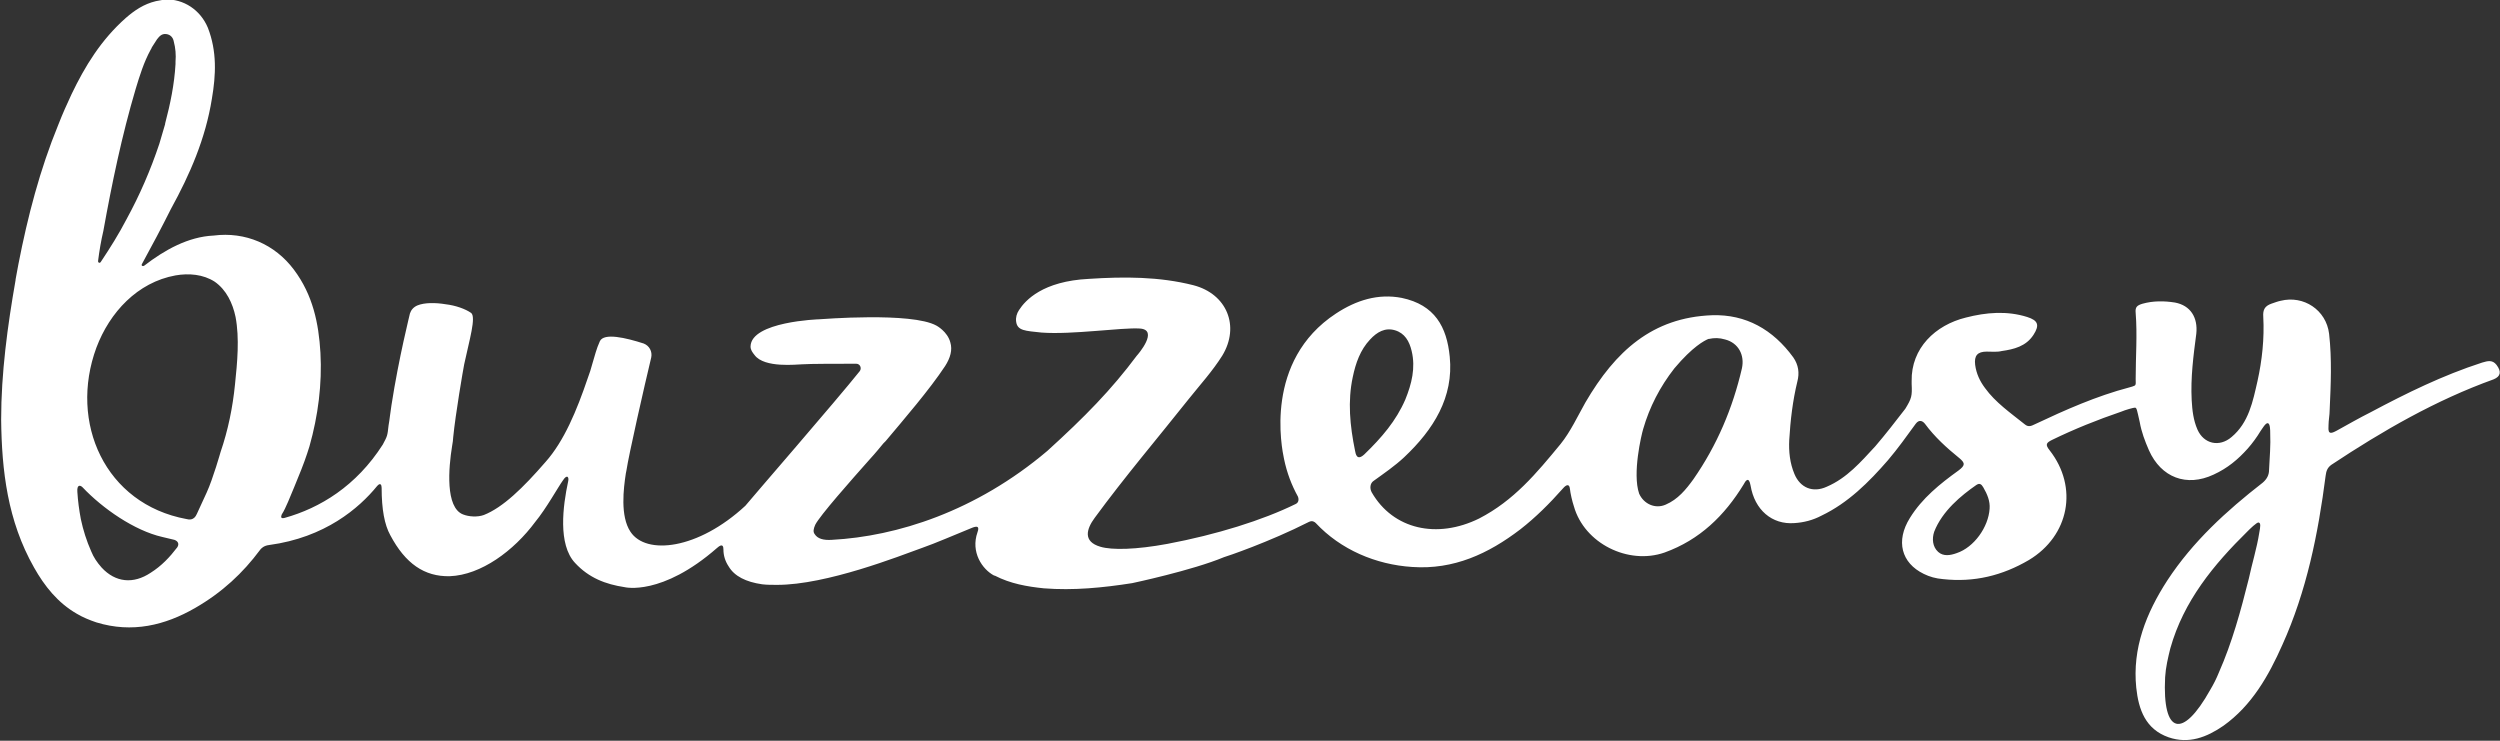 <?xml version="1.0" encoding="utf-8"?>
<!-- Generator: Adobe Illustrator 21.1.0, SVG Export Plug-In . SVG Version: 6.00 Build 0)  -->
<svg version="1.1" id="Layer_1" xmlns="http://www.w3.org/2000/svg" xmlns:xlink="http://www.w3.org/1999/xlink" x="0px" y="0px"
	 viewBox="0 0 433 128.3" style="enable-background:new 0 0 433 128.3;" xml:space="preserve">
<rect x="0" y="0" width="433" height="128.3" fill="#333333" stroke="none"/>
<style type="text/css">
	.st0{fill:#FFFFFF;}
</style>
<path class="st0" d="M432.4,63.2c-0.7-0.9-1.5-0.7-2.5-0.4c-6.8,2.2-13.1,5.3-19.3,8.6c-2,1-3.9,2.1-5.9,3.2
	c-0.4,0.2-0.9,0.5-1.2,0.3c-0.3-0.2-0.2-0.9-0.2-1.2c0-0.9,0.2-1.8,0.2-2.7c0.2-4.4,0.4-8.8-0.1-13.2c-0.5-4.1-4.4-6.7-8.4-5.7
	c-0.5,0.1-1,0.3-1.6,0.5c-1.1,0.4-1.5,1-1.4,2.3c0.2,3.7-0.2,7.5-1,11.1c-0.8,3.5-1.5,7.2-4.5,9.7c-2.1,1.8-4.8,1.2-5.9-1.3
	c-0.7-1.6-0.9-3.3-1-5.1c-0.2-3.9,0.3-7.7,0.8-11.5c0.3-2.8-1-4.9-3.7-5.4c-1.9-0.3-3.8-0.3-5.6,0.2c-1,0.3-1.3,0.6-1.2,1.6
	c0.3,3.8,0,7.6,0,11.4c0,0.5,0.1,1.1-0.2,1.2c-0.2,0.1-0.5,0.2-0.9,0.3c-5.7,1.5-11.1,3.9-16.4,6.4c-0.6,0.3-1.1,0.5-1.7,0
	c-2.5-2-5.1-3.8-6.9-6.3c-0.9-1.2-1.5-2.5-1.7-4c-0.2-1.6,0.4-2.3,2-2.3c0.9,0,1.8,0.1,2.6-0.1c2.1-0.3,4.2-0.8,5.5-2.8
	c1.1-1.7,0.8-2.5-1.1-3.1c-3.5-1.1-7.1-0.8-10.6,0.1c-5.3,1.3-9.5,5.3-9.4,11l0,0c0,0.1,0,0.2,0,0.4c0,0,0,0.1,0,0.1
	c0.1,2.1,0,2.5-1.1,4.3c-1.7,2.2-3.4,4.4-5.2,6.5c-2.5,2.7-4.9,5.5-8.4,7c-2.4,1.1-4.6,0.2-5.6-2.2c-0.8-1.9-1-3.9-0.9-5.9
	c0.2-3.4,0.6-6.8,1.4-10.1c0.4-1.5,0.2-2.9-0.7-4.2c-3.5-4.8-8.2-7.5-14.1-7.3c-10.3,0.4-16.7,6.2-21.9,15.1
	c-1.3,2.3-2.6,5.1-4.3,7.2c-4.2,5.1-8.1,9.8-14.1,12.9c-7.3,3.6-14.9,1.9-18.6-4.5c-0.4-0.7-0.3-1.6,0.3-2c1.8-1.3,3.7-2.6,5.3-4.1
	c5.1-4.8,8.6-10.4,7.9-17.4c-0.5-5.2-2.6-9-8.3-10.2c-4.1-0.8-7.9,0.4-11.4,2.7c-12.5,8.2-9.4,23.3-9,25.2c0.5,2.4,1.3,4.5,2.4,6.5
	c0.1,0.2,0.3,1-0.4,1.3c-5.7,2.8-13.7,5.3-22.2,6.9c-5.4,1-9.6,1.1-11.6,0.5c-3.1-0.9-2.4-3.1-1-5c5.2-7.1,10.9-13.8,16.3-20.6
	c2-2.5,4.1-4.8,5.8-7.5c3.1-5.1,0.8-10.7-5-12.2c-5.9-1.5-12-1.5-18.1-1.1c-8,0.4-11,3.7-12.1,5.4c-0.4,0.6-0.6,1.3-0.5,2
	c0.2,1.6,1.6,1.6,4.4,1.9c5.3,0.4,13.9-0.9,17-0.7c3.4,0.2-0.3,4.5-0.5,4.7c-4.4,5.9-9,10.6-15.5,16.5l0,0
	c-12.4,10.5-26.1,14.8-37.3,15.4c-1.5,0.1-2.5-0.2-3-1c-0.3-0.4-0.2-0.9,0.1-1.6c0.8-1.6,6.2-7.7,9.4-11.3c1.1-1.2,1.9-2.2,2.4-2.8
	l0.4-0.4c3.1-3.7,7.6-8.9,10.3-13c0.9-1.4,1.3-2.8,0.9-4.1c-0.5-1.9-2.4-2.9-2.4-2.9c-4.3-2.4-20.1-1.1-20.3-1.1
	c-0.1,0-11.8,0.4-11.9,4.7c0,0.6,0.3,1,0.7,1.5c1.7,2.3,7.4,1.6,8.2,1.6c1.3-0.1,6.5-0.1,9.4-0.1c0.7,0,1,0.8,0.6,1.3
	c-3.9,4.9-19,22.3-19.8,23.3c-8.2,7.6-17.2,8.6-19.9,4.5c-1.8-2.7-1.2-7.5-0.8-10.1l0.1-0.5c0.4-2.7,3.1-14.6,4.3-19.6
	c0.2-1-0.3-2-1.3-2.4c-3.1-1-6.9-1.9-7.6-0.4c-0.6,1.3-0.9,2.6-1.3,3.9c-0.2,0.8-0.5,1.7-0.8,2.5c-1.9,5.6-4.1,10.9-7.3,14.5
	c-3.9,4.5-7.4,7.9-10.7,9.2c-1.1,0.4-2.6,0.3-3.6-0.1c-3.1-1.2-2.5-8.1-1.9-11.8c0.1-0.6,0.2-1.2,0.2-1.6c0.4-4,1.7-11.6,1.9-12.6
	c0.9-4.2,2.1-8.2,1.2-8.9c-1-0.7-2.7-1.3-4.4-1.5c-1.8-0.3-3.7-0.3-4.9,0.2c-0.7,0.3-1.1,0.8-1.3,1.4l0,0c0,0.1-1.9,7.5-3.2,15.9
	c-0.2,1.2-0.3,2.4-0.5,3.5l0,0c-0.2,1.8-0.2,1.8-1,3.3l0,0C61.7,84.2,55.4,88,49.3,89.7c-0.8,0.2-0.6-0.3-0.5-0.6
	c0.4-0.6,0.7-1.3,1.1-2.2c0.6-1.4,1.5-3.6,2.3-5.6s1.4-4,1.4-4c1.5-5.3,2.2-10.8,1.9-16.2c-0.3-5.1-1.3-10-4.6-14.4
	c-3.3-4.4-8.4-6.6-13.9-5.9h0c-4.4,0.2-8.5,2.5-12,5.2c-0.3,0.2-0.6,0-0.4-0.3c1.7-3.1,3.4-6.3,5-9.5c3.3-6,6-12.2,7.1-19.1
	C37.4,13,37.6,8.9,36,4.8c-1.3-3.1-4.2-5-7.4-4.9C28,0,27.5,0.1,27,0.2c-2.1,0.5-3.7,1.6-5.2,2.9c-4.3,3.8-7.1,8.4-9.4,13.2
	c-0.8,1.7-1.6,3.5-2.3,5.3c-3.2,7.8-5.3,15.9-6.9,24.1c-0.2,0.9-0.3,1.8-0.5,2.7c0,0,0,0,0,0.1c-1.4,8-2.5,16.1-2.5,24.2
	c0.1,8.8,1.1,17.5,5.7,25.6c1.8,3.2,4.1,6.1,7.4,8c1,0.6,2.2,1.1,3.4,1.5c6.2,1.9,11.9,0.5,17.1-2.5c4.7-2.7,8.3-6.1,11.2-10
	c0.2-0.3,0.7-0.8,1.6-0.9c9.7-1.3,15.6-6.4,18.7-10.2c0.6-0.7,0.8-0.2,0.8,0.3c0,3.7,0.5,6.4,1.5,8.2c2.6,4.9,5.9,7.2,10.3,7.1
	c5.4-0.2,11.1-4.4,14.8-9.4l0,0c1.9-2.3,4-6.1,4.8-7.2c0.7-1.1,1.1-0.6,0.9,0.2c-0.9,4.2-1.8,10.9,1.2,14.1c2.4,2.6,5.3,3.7,8.6,4.2
	c0,0,6.4,1.6,16-6.8c1-0.9,1.1-0.2,1.1,0.3c0,1,0.3,2,0.9,2.9c1,1.7,3,2.7,5.8,3.1c0.8,0.1,1.7,0.1,2.6,0.1c8.6,0,21.2-5,25.1-6.4
	c2.3-0.8,5.5-2.2,8.7-3.5c0.8-0.3,1.3-0.3,0.9,0.8c-1.2,3.4,0.8,6.4,2.9,7.5c0,0,0,0,0.1,0c2.7,1.4,5.6,1.9,8.5,2.2
	c5.1,0.4,10.2-0.1,15.3-0.9c0,0,10.4-2.2,15.9-4.5c0,0,0,0,0,0c0.4-0.1,7.8-2.6,14.7-6.1c0.6-0.3,1,0,1.2,0.2
	c4.3,4.6,10.4,7.2,16.7,7.6c7.2,0.5,13.2-2.3,18.7-6.5c2.7-2.1,5.1-4.5,7.4-7.1c0.6-0.7,1.1-0.8,1.2,0c0.1,0.9,0.4,2.2,0.7,3.1
	c1.8,6.4,9.4,10.2,15.7,8c6.1-2.2,10.4-6.4,13.7-11.8c0.3-0.6,0.9-1.5,1.2,0.2c0.7,4.2,3.7,6.8,7.6,6.5c1.6-0.1,3.2-0.5,4.7-1.3
	c4.6-2.2,8.2-5.8,11.5-9.6c1.7-2,3.2-4.1,4.8-6.3c0.6-0.8,1.2-0.5,1.6,0c1.7,2.3,3.8,4.2,5.9,5.9c1.1,0.9,1.1,1.3-0.1,2.2
	c-3.2,2.3-6.3,4.8-8.4,8.2c-2.5,4-1.5,7.8,2.4,9.7c1,0.5,2.1,0.8,3.3,0.9c5.4,0.6,10.3-0.6,14.9-3.3c7-4.2,8.6-12.6,3.6-19
	c-0.8-1-0.6-1.3,0.4-1.8c3.9-1.9,7.9-3.5,12-4.9c0.7-0.3,2.1-0.7,2.4-0.7c0.3,0.1,0.3,0.3,0.8,2.5c0.3,1.7,0.9,3.3,1.6,4.9
	c2.1,4.7,6.5,6.4,11.2,4.2c2.4-1.1,4.2-2.6,5.9-4.5c0.8-0.9,1.6-2,2.2-3c0.3-0.4,0.9-1.5,1.3-1.4c0.4,0.1,0.4,1.2,0.4,1.7
	c0.1,2.1-0.1,4.3-0.2,6.4c0,0.9-0.4,1.6-1.1,2.2c-6.3,4.9-12.1,10.2-16.5,16.9c-3.7,5.7-6.1,11.8-5.4,18.6c0.4,3.8,1.6,7.2,5.6,8.6
	c3.5,1.2,6.6,0,9.5-2c4.9-3.5,7.8-8.6,10.2-14c4.2-9.3,6.2-19.2,7.5-29.3c0.1-0.8,0.3-1.4,1-1.9c8.9-5.9,18.1-11.2,28.1-14.8
	C433.1,65.2,433.3,64.4,432.4,63.2z M17.9,40c1.5-8.3,3.2-16.5,5.6-24.6c0.7-2.3,1.4-4.6,2.6-6.8c0.1-0.1,0.1-0.2,0.2-0.4
	c0.3-0.5,0.6-0.9,0.9-1.4c0.4-0.5,0.8-1,1.6-0.9c0.8,0.1,1.2,0.7,1.3,1.3c0.3,1.1,0.4,2.3,0.3,3.5c0,0.1,0,0.3,0,0.4
	c-0.2,3.5-0.9,6.9-1.8,10.3c0,0,0,0.1,0,0.1c-0.3,1.1-0.7,2.3-1,3.4c-1.5,4.5-3.4,8.9-5.7,13.1c-1.3,2.5-2.8,4.9-4.4,7.3
	c-0.2,0.4-0.6,0.2-0.5-0.2C17.2,43.5,17.5,41.7,17.9,40z M30.7,94.8c-1.3,1.7-2.7,3.2-4.6,4.4c-3,2-6.1,1.7-8.5-0.9
	c-0.8-0.9-1.4-1.8-1.8-2.8c-0.8-1.8-1.4-3.7-1.8-5.6c-0.3-1.6-0.5-3.1-0.6-4.7c-0.1-1.3,0.5-1.2,0.9-0.8c3.5,3.7,9,7.5,13.8,8.6
	c0.7,0.2,1.4,0.3,2.1,0.5C30.8,93.7,31.1,94.2,30.7,94.8z M40.7,66.6c-0.4,4-1.2,7.9-2.5,11.7c0,0-1.3,4.6-2.4,7
	c-0.6,1.3-1.2,2.6-1.7,3.7c-0.5,1.2-1.4,1-1.8,0.9c-14.1-2.6-20.4-16.7-15.6-29.7c2.3-6.1,7.1-11.3,13.7-12.5
	c2.3-0.4,4.8-0.2,6.8,1.1c2,1.4,3.1,3.7,3.6,6.1C41.5,58.6,41.1,62.8,40.7,66.6z M234.7,78.1c-0.9-4.4-1.3-8.6-0.4-12.8
	c0.5-2.4,1.3-4.7,3-6.5c1.2-1.3,2.6-2.1,4.3-1.6c1.7,0.5,2.5,1.9,2.9,3.6c0.7,2.9,0,5.7-1.1,8.4c-1.6,3.7-4.1,6.6-7.1,9.5
	C235,79.9,234.8,78.6,234.7,78.1z M301.7,63.8c-1.6,6.9-4.3,13.3-8.4,19.2c-1.3,1.8-2.7,3.5-4.8,4.4c-1.8,0.8-3.8-0.1-4.6-1.9
	c-1.2-3.5,0.4-10.2,0.7-11.2c1.1-3.8,2.9-7.3,5.4-10.5c3.2-3.8,5.2-4.8,5.9-5.1c0,0,0.1,0,0.1,0c0.9-0.2,1.8-0.2,2.8,0.1
	C301.1,59.4,302.2,61.5,301.7,63.8z M338.9,95.8c-1.1,0.4-2.3,0.6-3.2-0.2c-1-0.9-1.1-2.3-0.7-3.5c1.4-3.6,4.7-6.3,7.3-8.1
	c0.6-0.4,0.9-0.1,1.2,0.4c0.7,1.2,1.2,2.4,1.1,3.7C344.4,91.3,341.9,94.8,338.9,95.8z M391.3,92.3c-0.4,2.6-1.3,5.5-1.8,7.9
	c-1.4,5.6-2.9,11.1-5.2,16.3c-0.4,1-0.9,2-1.5,3c-4.8,8.6-8.3,7.7-7.8-2.2c0.1-1.7,0.5-3.4,0.9-5c2.3-8.2,7.5-14.5,13.4-20.3
	c0,0,0,0,0,0c0.3-0.3,1.6-1.6,1.9-1.5C391.6,90.6,391.5,91.2,391.3,92.3z"/>
</svg>

